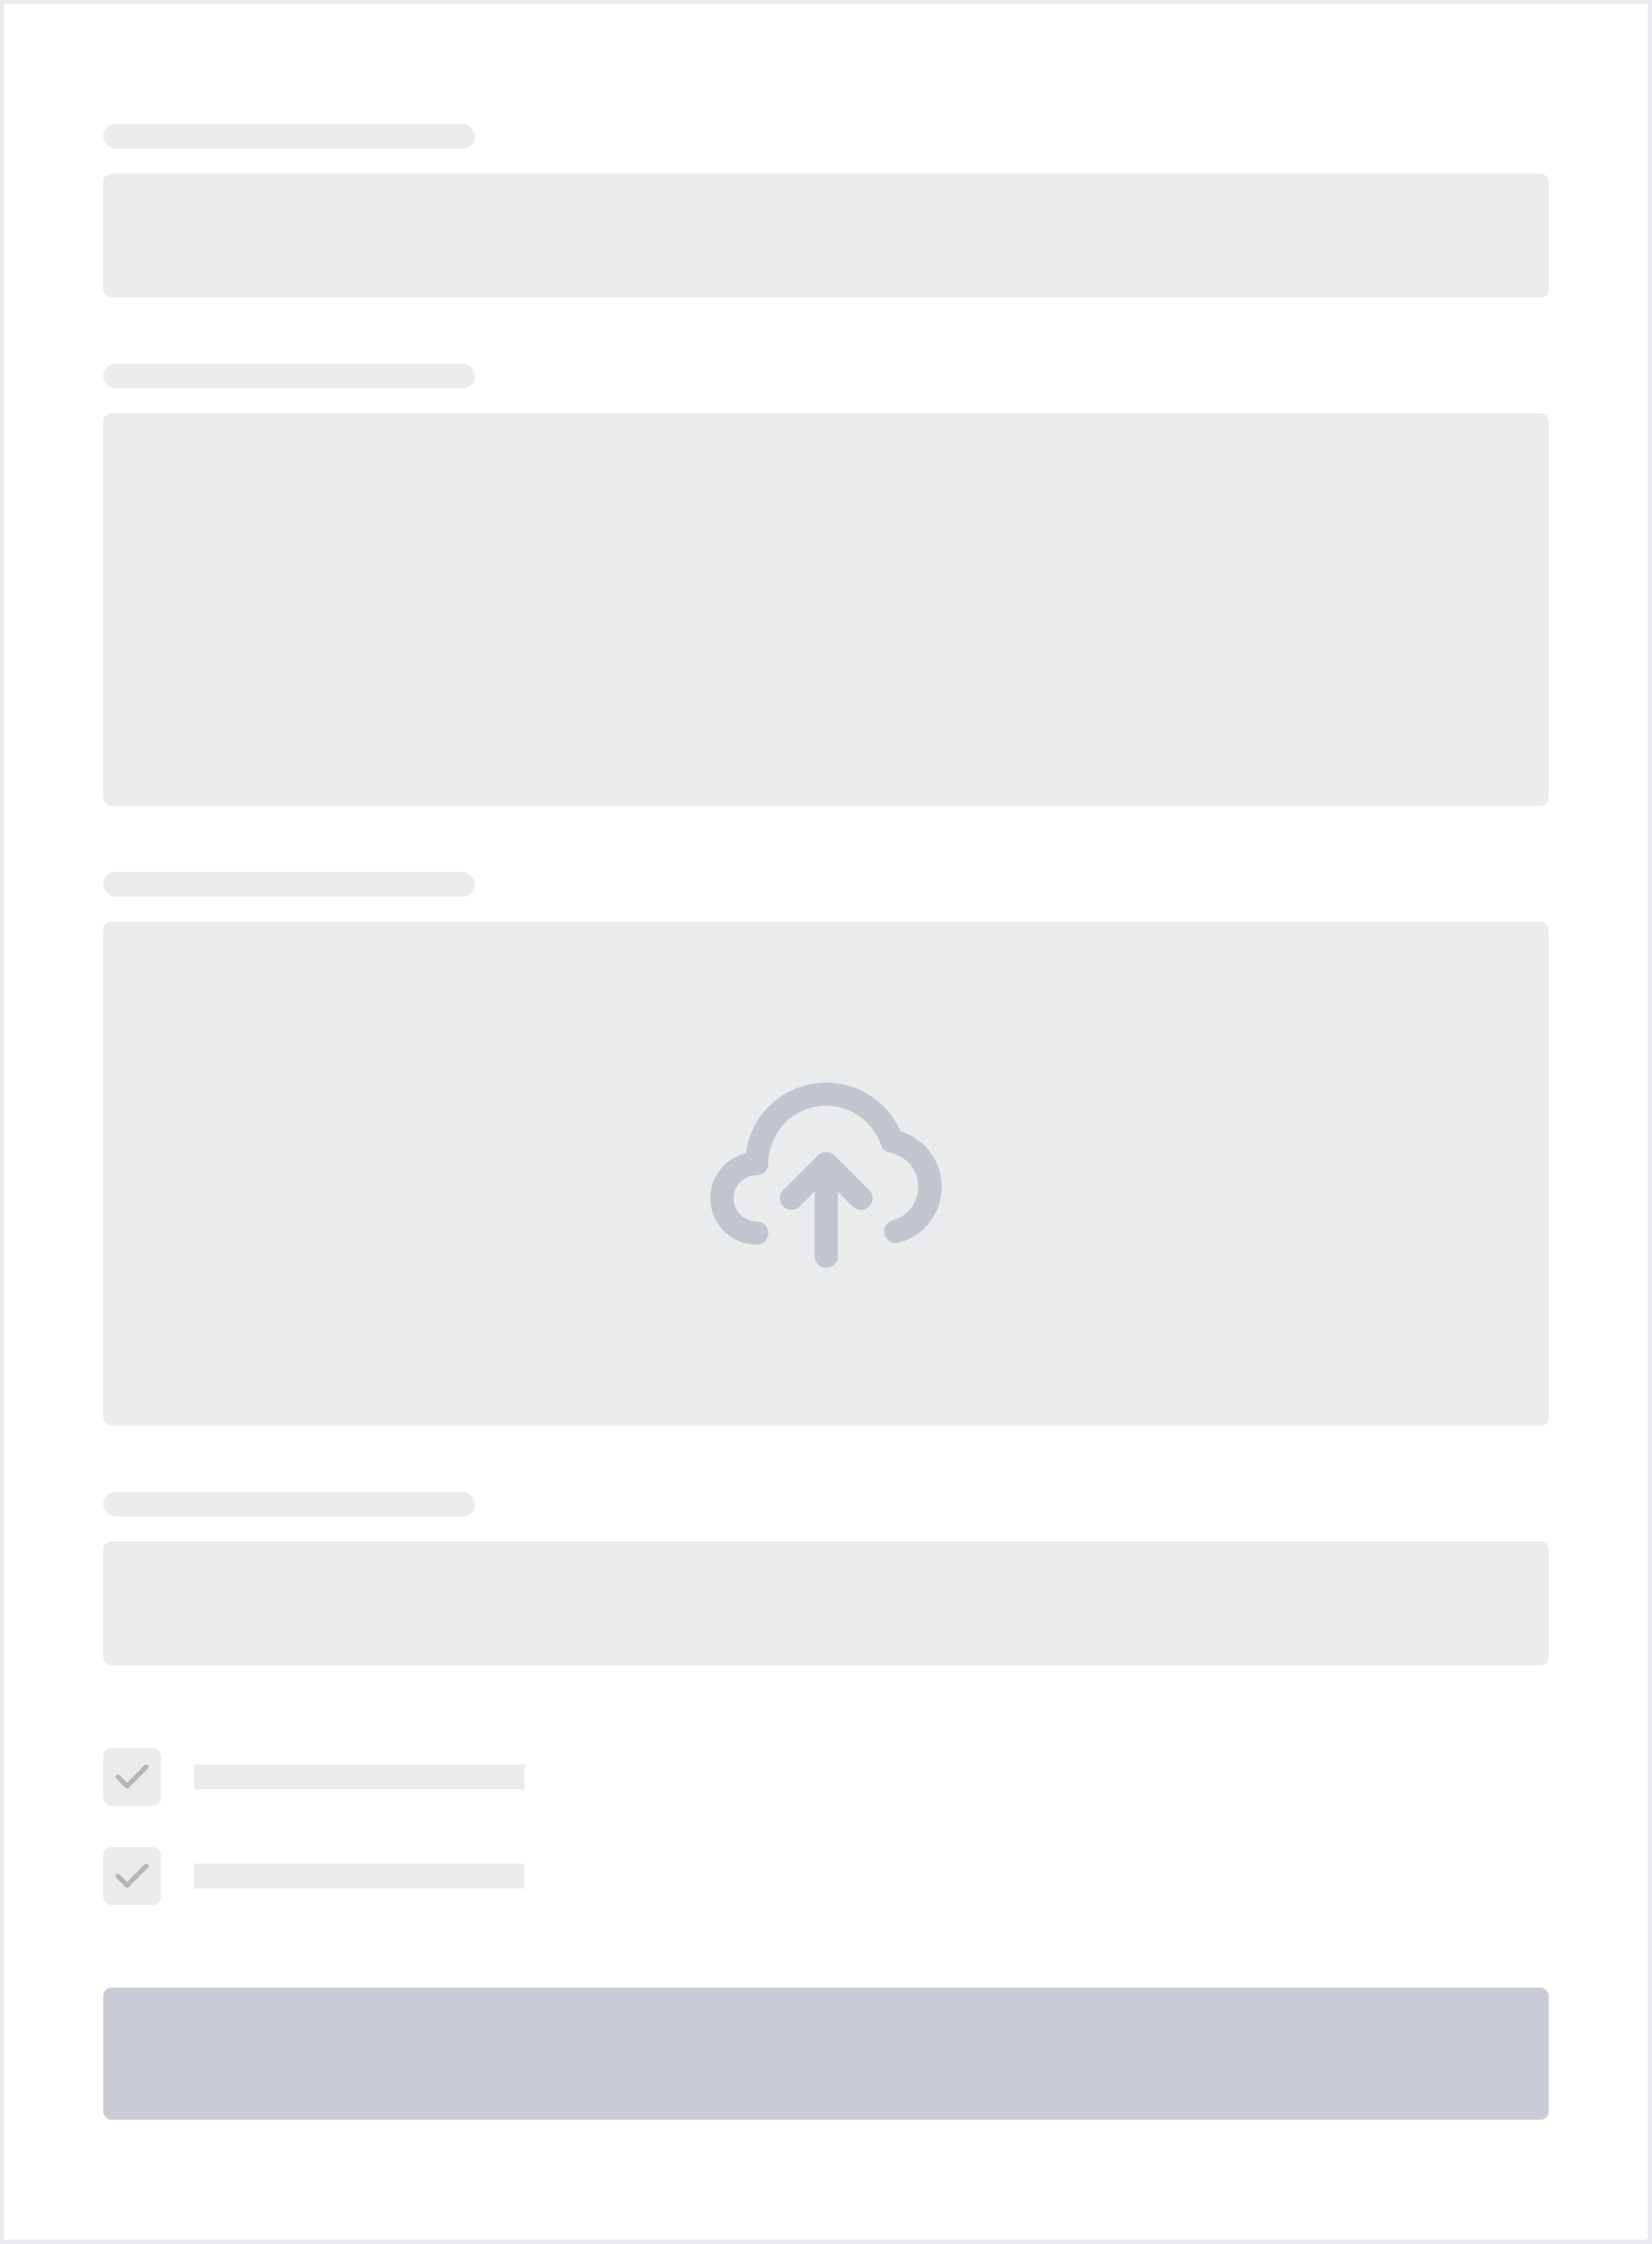 <svg xmlns="http://www.w3.org/2000/svg" xmlns:xlink="http://www.w3.org/1999/xlink" width="400" height="543" viewBox="0 0 400 543">
  <rect x="0" y="0" width="400" height="543" fill="#333333" stroke="none"/>
  <defs>
    <clipPath id="clip-_10_Add_Listing_Form">
      <rect width="400" height="543"/>
    </clipPath>
  </defs>
  <g id="_10_Add_Listing_Form" data-name="10_Add Listing Form" clip-path="url(#clip-_10_Add_Listing_Form)">
    <rect width="400" height="543" fill="#fff"/>
    <g id="Rectangle_80" data-name="Rectangle 80" fill="#fff" stroke="#ebebef" stroke-width="1">
      <rect width="400" height="543" stroke="none"/>
      <rect x="0.5" y="0.5" width="399" height="542" fill="none"/>
    </g>
    <rect id="Rectangle_4" data-name="Rectangle 4" width="350" height="95" rx="2" transform="translate(25 100)" fill="#eaebed"/>
    <g id="Group_23" data-name="Group 23">
      <rect id="Rectangle_1" data-name="Rectangle 1" width="350" height="30" rx="2" transform="translate(25 42)" fill="#eaebed"/>
      <rect id="Rectangle_2" data-name="Rectangle 2" width="90" height="6" rx="3" transform="translate(25 30)" fill="#eaebed"/>
    </g>
    <g id="Group_34" data-name="Group 34" transform="translate(0 331)">
      <rect id="Rectangle_1-2" data-name="Rectangle 1" width="350" height="30" rx="2" transform="translate(25 42)" fill="#eaebed"/>
      <rect id="Rectangle_2-2" data-name="Rectangle 2" width="90" height="6" rx="3" transform="translate(25 30)" fill="#eaebed"/>
    </g>
    <rect id="Rectangle_1-3" data-name="Rectangle 1" width="350" height="122" rx="2" transform="translate(25 223)" fill="#eaebed"/>
    <rect id="Rectangle_2-3" data-name="Rectangle 2" width="90" height="6" rx="3" transform="translate(25 211)" fill="#eaebed"/>
    <rect id="Rectangle_3" data-name="Rectangle 3" width="90" height="6" rx="3" transform="translate(25 88)" fill="#eaebed"/>
    <path id="cloud-upload" d="M48.035,15.8a19.618,19.618,0,0,0-37.443,5.3,11.21,11.21,0,0,0,2.634,22.113,2.8,2.8,0,1,0,0-5.605,5.605,5.605,0,0,1,0-11.21,2.8,2.8,0,0,0,2.8-2.8A14.013,14.013,0,0,1,43.3,19.083a2.8,2.8,0,0,0,2.186,1.878,8.408,8.408,0,0,1,.673,16.367,2.807,2.807,0,1,0,1.4,5.437A14.013,14.013,0,0,0,48.035,15.8Zm-16,5.8a2.9,2.9,0,0,0-3.98,0l-8.408,8.408a2.814,2.814,0,0,0,3.98,3.98l3.615-3.643V46.016a2.8,2.8,0,0,0,5.605,0V30.349l3.615,3.643a2.814,2.814,0,1,0,3.98-3.98Z" transform="translate(170.009 257.987)" fill="#c1c5ce"/>
    <rect id="Rectangle_6" data-name="Rectangle 6" width="80" height="6" transform="translate(47 427)" fill="#eaebed"/>
    <rect id="Rectangle_86" data-name="Rectangle 86" width="80" height="6" transform="translate(47 451)" fill="#eaebed"/>
    <rect id="Rectangle_5" data-name="Rectangle 5" width="350" height="32" rx="2" transform="translate(25 481)" fill="#c9ccd5"/>
    <rect id="Rectangle_8" data-name="Rectangle 8" width="14" height="14" rx="2" transform="translate(25 423)" fill="#eaebed"/>
    <rect id="Rectangle_87" data-name="Rectangle 87" width="14" height="14" rx="2" transform="translate(25 447)" fill="#eaebed"/>
    <path id="check" d="M12.795,7.083a.569.569,0,0,0-.808,0L7.746,11.329,5.964,9.542a.582.582,0,1,0-.808.837l2.186,2.186a.569.569,0,0,0,.808,0l4.645-4.645a.569.569,0,0,0,0-.837Z" transform="translate(23.022 420.086)" fill="#b5b5b5"/>
    <path id="check-2" data-name="check" d="M12.795,7.083a.569.569,0,0,0-.808,0L7.746,11.329,5.964,9.542a.582.582,0,1,0-.808.837l2.186,2.186a.569.569,0,0,0,.808,0l4.645-4.645a.569.569,0,0,0,0-.837Z" transform="translate(23.022 444.086)" fill="#b5b5b5"/>
  </g>
</svg>
